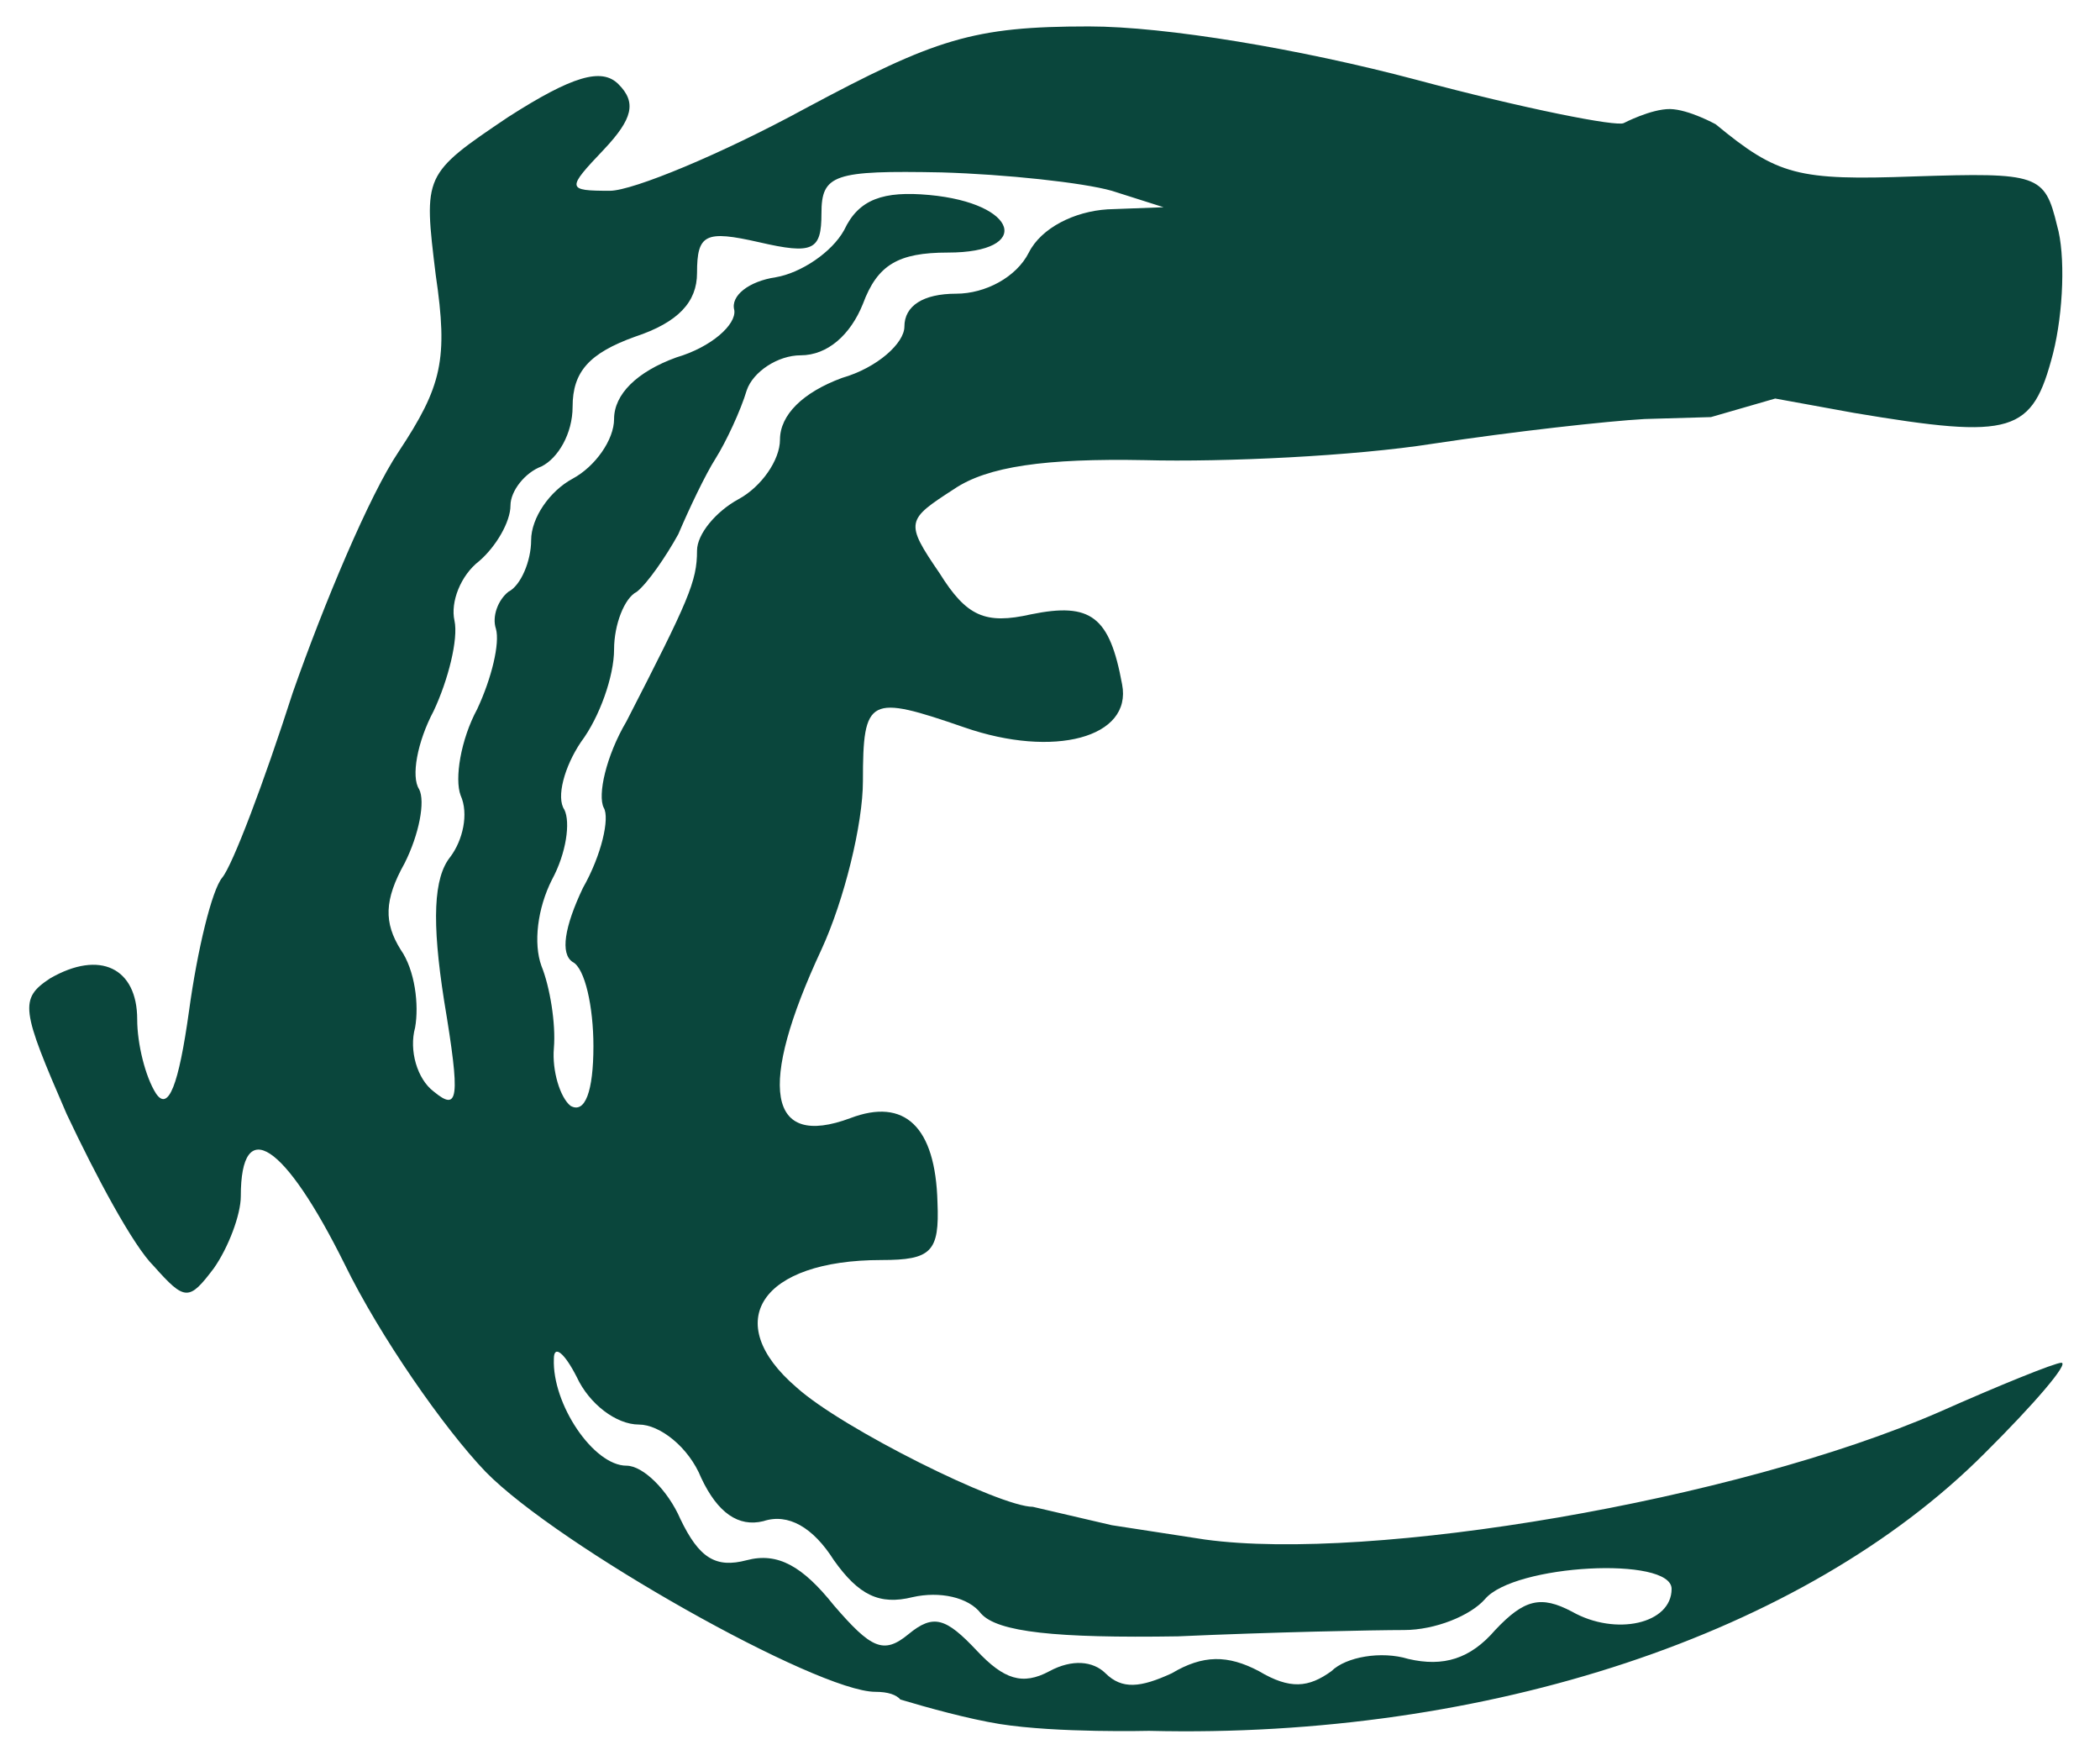 <svg width="12" height="10" viewBox="0 0 12 10" fill="none" xmlns="http://www.w3.org/2000/svg">
<path fill-rule="evenodd" clip-rule="evenodd" d="M10.938 1.008C10.274 1.032 10.159 1.003 9.804 0.71C9.804 0.71 9.65 0.625 9.543 0.623C9.435 0.622 9.279 0.703 9.279 0.703C9.243 0.726 8.71 0.621 8.094 0.456C7.431 0.28 6.661 0.151 6.222 0.151C5.559 0.151 5.346 0.221 4.599 0.621C4.125 0.879 3.616 1.09 3.485 1.09C3.237 1.09 3.237 1.079 3.45 0.855C3.616 0.679 3.639 0.585 3.533 0.48C3.438 0.386 3.272 0.433 2.905 0.668C2.661 0.832 2.54 0.915 2.488 1.028C2.437 1.141 2.455 1.285 2.49 1.572C2.561 2.054 2.526 2.206 2.277 2.582C2.111 2.829 1.85 3.452 1.673 3.957C1.507 4.474 1.329 4.943 1.27 5.014C1.211 5.084 1.128 5.425 1.08 5.777C1.021 6.2 0.962 6.353 0.891 6.247C0.831 6.153 0.784 5.965 0.784 5.824C0.784 5.531 0.571 5.425 0.286 5.59C0.109 5.707 0.121 5.766 0.381 6.365C0.547 6.717 0.76 7.117 0.879 7.234C1.057 7.434 1.08 7.434 1.222 7.246C1.305 7.128 1.376 6.94 1.376 6.835C1.376 6.365 1.625 6.529 1.969 7.222C2.17 7.634 2.538 8.162 2.775 8.409C3.189 8.832 4.67 9.666 5.002 9.666C5.075 9.666 5.122 9.683 5.145 9.71C5.295 9.755 5.533 9.821 5.713 9.85C6.042 9.902 6.566 9.889 6.566 9.889C8.497 9.936 10.31 9.337 11.341 8.303C11.625 8.021 11.826 7.786 11.779 7.786C11.743 7.786 11.424 7.915 11.08 8.068C9.919 8.573 7.834 8.926 6.886 8.796L6.353 8.714L5.902 8.609C5.713 8.609 4.812 8.162 4.552 7.927C4.113 7.551 4.35 7.199 5.037 7.199C5.322 7.199 5.369 7.152 5.357 6.87C5.346 6.435 5.168 6.271 4.86 6.388C4.386 6.565 4.327 6.212 4.694 5.425C4.824 5.143 4.931 4.708 4.931 4.462C4.931 3.98 4.966 3.968 5.511 4.156C6.021 4.333 6.471 4.215 6.412 3.91C6.341 3.522 6.234 3.44 5.891 3.51C5.63 3.569 5.523 3.522 5.369 3.275C5.168 2.982 5.18 2.97 5.452 2.794C5.642 2.665 5.973 2.618 6.542 2.629C6.992 2.641 7.739 2.606 8.189 2.535C8.651 2.465 9.184 2.406 9.398 2.394L9.777 2.383L10.144 2.277L10.594 2.359C11.506 2.512 11.613 2.477 11.732 2.018C11.791 1.783 11.803 1.455 11.755 1.29C11.684 0.996 11.649 0.985 10.938 1.008ZM6.353 1.09L6.649 1.184L6.329 1.196C6.139 1.208 5.95 1.302 5.879 1.443C5.808 1.584 5.63 1.678 5.464 1.678C5.274 1.678 5.168 1.748 5.168 1.866C5.168 1.96 5.014 2.101 4.812 2.159C4.587 2.242 4.457 2.371 4.457 2.512C4.457 2.629 4.35 2.782 4.22 2.852C4.09 2.923 3.983 3.052 3.983 3.146C3.983 3.322 3.936 3.428 3.58 4.121C3.462 4.321 3.414 4.544 3.45 4.615C3.485 4.673 3.438 4.885 3.331 5.073C3.225 5.296 3.201 5.449 3.272 5.496C3.343 5.531 3.391 5.754 3.391 5.977C3.391 6.236 3.343 6.365 3.26 6.318C3.201 6.271 3.154 6.118 3.165 5.989C3.177 5.848 3.142 5.637 3.094 5.519C3.047 5.39 3.071 5.19 3.154 5.026C3.237 4.873 3.26 4.697 3.225 4.626C3.177 4.556 3.225 4.38 3.32 4.239C3.426 4.098 3.509 3.863 3.509 3.71C3.509 3.569 3.568 3.416 3.639 3.381C3.699 3.334 3.805 3.181 3.876 3.052C3.936 2.911 4.03 2.712 4.09 2.618C4.149 2.524 4.232 2.347 4.267 2.23C4.303 2.124 4.445 2.03 4.575 2.03C4.729 2.03 4.86 1.913 4.931 1.736C5.014 1.513 5.132 1.443 5.417 1.443C5.902 1.443 5.819 1.161 5.31 1.114C5.049 1.09 4.907 1.137 4.824 1.314C4.753 1.443 4.575 1.56 4.433 1.584C4.279 1.607 4.173 1.69 4.196 1.772C4.208 1.854 4.066 1.983 3.865 2.042C3.639 2.124 3.509 2.253 3.509 2.394C3.509 2.512 3.402 2.665 3.272 2.735C3.142 2.805 3.035 2.958 3.035 3.087C3.035 3.205 2.976 3.346 2.905 3.381C2.846 3.428 2.81 3.522 2.834 3.593C2.857 3.675 2.81 3.874 2.727 4.051C2.632 4.227 2.597 4.45 2.632 4.544C2.68 4.65 2.644 4.802 2.573 4.896C2.478 5.014 2.466 5.261 2.538 5.719C2.632 6.283 2.62 6.353 2.478 6.236C2.384 6.165 2.336 6.001 2.372 5.871C2.395 5.742 2.372 5.543 2.289 5.425C2.194 5.272 2.194 5.143 2.312 4.932C2.395 4.767 2.431 4.579 2.395 4.509C2.348 4.438 2.384 4.239 2.478 4.062C2.561 3.886 2.62 3.651 2.597 3.546C2.573 3.44 2.632 3.287 2.739 3.205C2.834 3.123 2.917 2.982 2.917 2.888C2.917 2.805 3 2.7 3.094 2.665C3.189 2.618 3.272 2.477 3.272 2.324C3.272 2.124 3.367 2.018 3.628 1.924C3.876 1.842 3.983 1.725 3.983 1.56C3.983 1.337 4.03 1.314 4.338 1.384C4.646 1.455 4.694 1.431 4.694 1.22C4.694 0.996 4.765 0.973 5.381 0.985C5.748 0.996 6.187 1.043 6.353 1.09ZM3.651 8.139C3.77 8.139 3.936 8.268 4.007 8.444C4.101 8.644 4.22 8.726 4.362 8.691C4.504 8.644 4.646 8.726 4.765 8.914C4.907 9.114 5.026 9.172 5.215 9.125C5.369 9.09 5.535 9.125 5.606 9.219C5.701 9.325 6.033 9.36 6.732 9.349C7.265 9.325 7.857 9.313 8.023 9.313C8.201 9.313 8.402 9.231 8.485 9.137C8.651 8.937 9.552 8.89 9.552 9.078C9.552 9.278 9.232 9.349 8.983 9.208C8.805 9.114 8.71 9.137 8.544 9.313C8.402 9.478 8.248 9.525 8.047 9.478C7.893 9.431 7.691 9.466 7.608 9.548C7.478 9.642 7.372 9.654 7.194 9.548C7.016 9.454 6.874 9.454 6.696 9.56C6.518 9.642 6.412 9.654 6.317 9.56C6.246 9.49 6.127 9.478 5.997 9.548C5.843 9.631 5.736 9.595 5.582 9.431C5.405 9.243 5.334 9.219 5.191 9.337C5.049 9.454 4.978 9.419 4.765 9.172C4.587 8.949 4.445 8.867 4.267 8.914C4.09 8.961 3.995 8.902 3.888 8.679C3.817 8.515 3.675 8.374 3.58 8.374C3.391 8.374 3.154 8.021 3.165 7.763C3.165 7.681 3.225 7.728 3.296 7.868C3.367 8.021 3.521 8.139 3.651 8.139Z" fill="#0A463C"/>
</svg>

